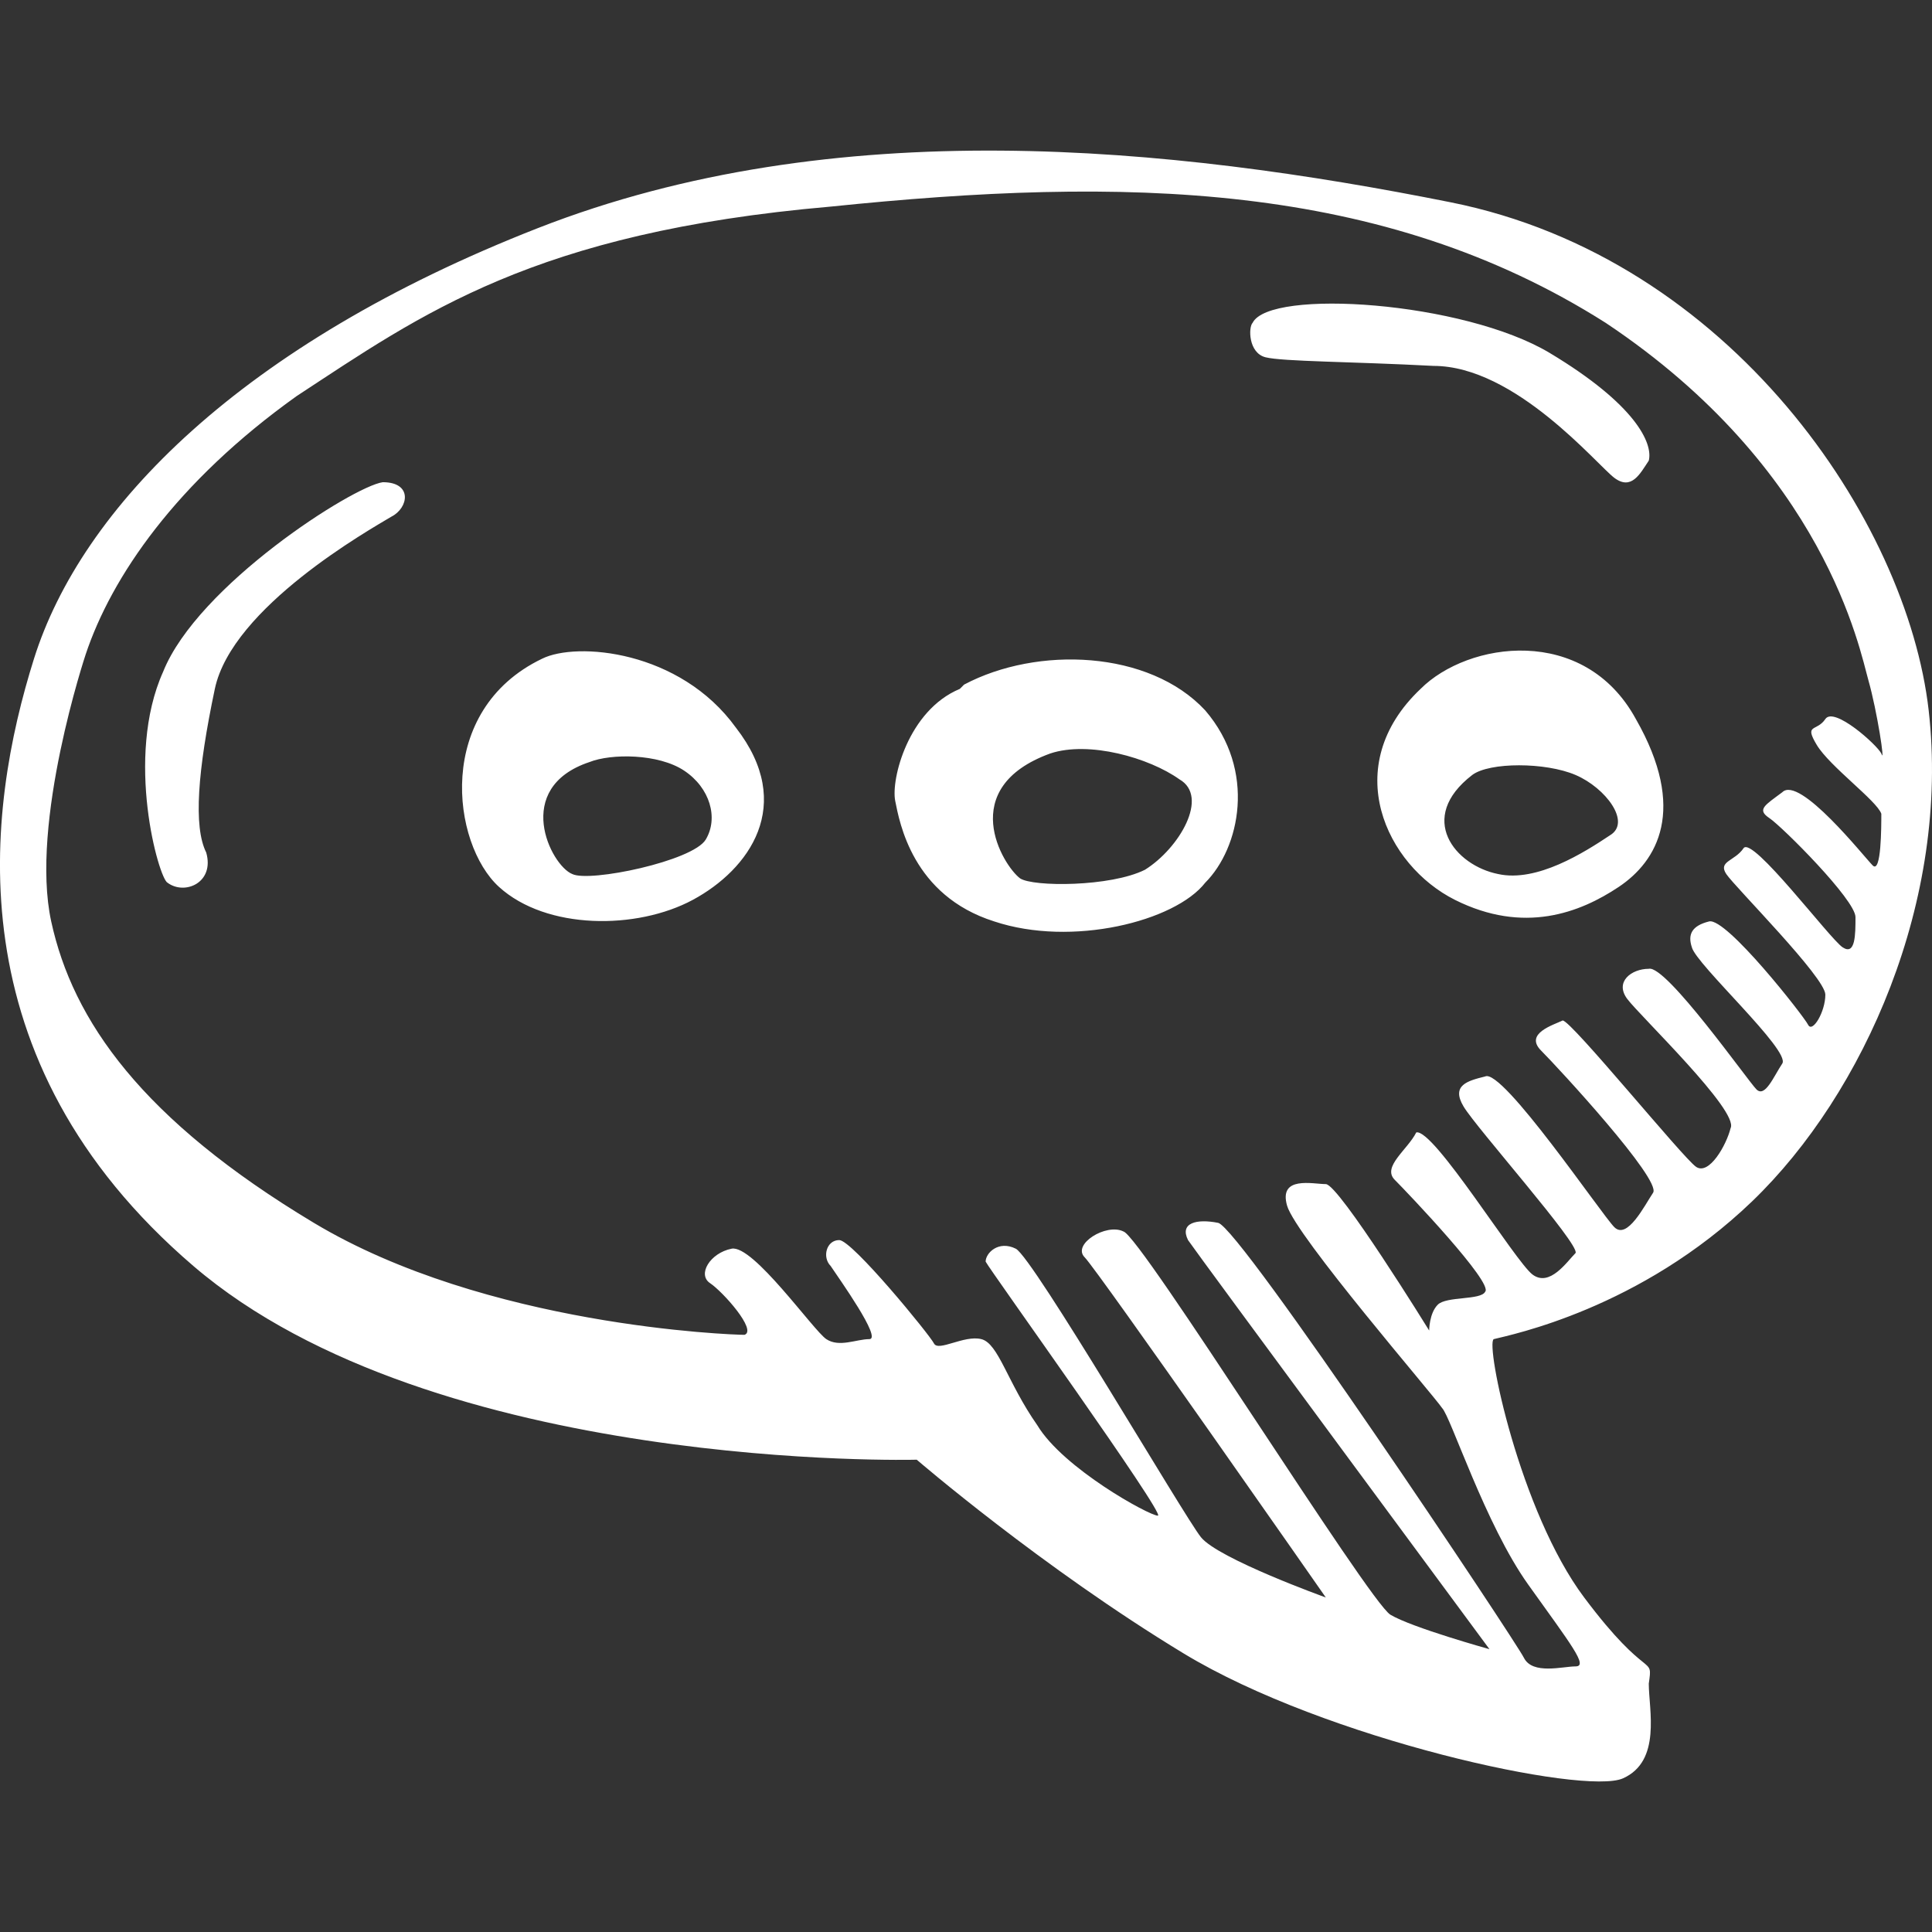 <?xml version="1.0" encoding="iso-8859-1"?>
<!-- Generator: Adobe Illustrator 18.1.1, SVG Export Plug-In . SVG Version: 6.00 Build 0)  -->
<svg version="1.1" id="Capa_1" xmlns="http://www.w3.org/2000/svg" xmlns:xlink="http://www.w3.org/1999/xlink" x="0px" y="0px"
	 viewBox="0 0 44.866 44.866" style="enable-background:new 0 0 44.866 44.866;" xml:space="preserve">
<rect x="0" y="0" width="44.866" height="44.866" fill="#333333" stroke="none"/>
<path id="forum" d="M40.689,27.898c2.6-2.5,4.6-7,4.1-11.4s-4.6-10.5-11.1-11.8s-14.3-2.1-21.2,0.6c-6.9,2.7-10.6,6.5-11.7,10
	c-1.1,3.5-1.9,9.3,3.7,14.1c5.6,4.8,16.8,4.5,16.8,4.5s2.9,2.5,6.2,4.5s9.3,3.3,10.2,2.9c0.9-0.4,0.6-1.6,0.6-2.2c0.1-0.7,0,0-1.5-2
	s-2.3-5.9-2.1-6C35.089,30.997,38.089,30.398,40.689,27.898z M32.389,27.398c0.3,0.3,2.3,2.4,2.1,2.6c-0.1,0.2-0.9,0.1-1.1,0.3
	s-0.2,0.6-0.2,0.6s-2.1-3.4-2.4-3.4c-0.3,0-1.1-0.2-0.9,0.5s3.4,4.4,3.6,4.7c0.2,0.2,1,2.7,2,4.1s1.4,1.9,1.1,1.9s-1,0.2-1.2-0.2
	s-6.6-10-7.1-10.1s-0.9,0-0.7,0.4c0.2,0.3,7,9.5,7,9.5s-1.8-0.5-2.3-0.8s-5.8-8.8-6.2-8.9c-0.4-0.2-1.2,0.3-0.9,0.6s5.6,7.9,5.6,7.9
	s-2.5-0.9-2.9-1.4s-3.9-6.5-4.3-6.7s-0.7,0.1-0.7,0.3c0.1,0.2,4.2,5.9,4,5.9s-2.2-1.1-2.8-2.1c-0.7-1-0.9-1.9-1.3-2s-1,0.3-1.1,0.1
	s-1.9-2.4-2.2-2.4s-0.4,0.4-0.2,0.6c0.2,0.3,1.2,1.7,0.9,1.7s-0.7,0.2-1,0s-1.7-2.2-2.2-2.1c-0.5,0.1-0.8,0.6-0.5,0.8
	s1.1,1.1,0.8,1.2c-0.3,0-6-0.2-10-2.6c-4-2.4-5.6-4.7-6.1-7s0.8-6.2,0.8-6.2c0.6-1.8,2.1-4,4.9-6c2.9-1.9,5.5-3.8,12.4-4.4
	c6.8-0.7,12.8-0.6,18,2.7c5.1,3.4,5.9,7.6,6.1,8.3s0.4,2,0.3,1.7c-0.1-0.2-1.1-1.1-1.3-0.8s-0.5,0.1-0.2,0.6s1.4,1.3,1.5,1.6
	c0,0.3,0,1.4-0.2,1.2s-1.7-2.1-2.1-1.7c-0.4,0.3-0.6,0.4-0.3,0.6c0.3,0.2,2,1.9,2,2.3s0,0.9-0.3,0.7s-2.1-2.6-2.3-2.3
	s-0.6,0.3-0.4,0.6c0.2,0.3,2.3,2.4,2.3,2.8c0,0.4-0.3,0.9-0.4,0.7s-1.9-2.5-2.3-2.4c-0.4,0.1-0.5,0.3-0.4,0.6
	c0.1,0.4,2.3,2.4,2.1,2.7s-0.4,0.8-0.6,0.6c-0.2-0.2-2.1-2.9-2.5-2.8c-0.4,0-0.8,0.3-0.5,0.7s2.6,2.6,2.4,3
	c-0.1,0.4-0.5,1.1-0.8,0.9c-0.3-0.2-2.9-3.4-3.1-3.4c-0.2,0.1-0.9,0.3-0.5,0.7s2.8,3,2.6,3.3s-0.6,1.1-0.9,0.8
	c-0.3-0.3-2.6-3.7-3-3.5c-0.4,0.1-0.8,0.2-0.5,0.7s2.7,3.2,2.6,3.4c-0.2,0.2-0.6,0.8-1,0.5s-2.3-3.4-2.7-3.3
	C32.689,26.698,32.089,27.097,32.389,27.398z M8.889,11.198c-0.7,0.1-4.3,2.4-5.1,4.4c-0.9,2-0.1,4.8,0.1,4.9c0.4,0.3,1.1,0,0.9-0.7
	c-0.3-0.6-0.2-1.9,0.2-3.8s3.6-3.7,4.1-4C9.489,11.797,9.589,11.198,8.889,11.198z M37.489,11.097c0.4,0.3,0.6-0.1,0.8-0.4
	c0.1-0.4-0.3-1.3-2.3-2.5s-6.5-1.5-6.9-0.7c-0.1,0.1-0.1,0.7,0.3,0.8s2,0.1,3.9,0.2C35.189,8.497,37.089,10.797,37.489,11.097z
	 M12.589,15.297c-2.5,1.2-2.1,4.3-1,5.3s3.2,1,4.5,0.3s2.4-2.2,1-4C15.789,15.097,13.389,14.898,12.589,15.297z M16.389,19.497
	c-0.3,0.5-2.7,1-3.1,0.8c-0.5-0.2-1.4-2,0.4-2.6c0.5-0.2,1.6-0.2,2.2,0.2S16.689,18.997,16.389,19.497z M22.389,15.898l-0.1,0.1
	c-1.2,0.5-1.6,2.1-1.5,2.6s0.4,2.2,2.3,2.8c1.8,0.6,4.2,0,4.9-0.9c0.8-0.8,1.2-2.6,0-4C26.689,15.097,24.089,14.997,22.389,15.898z
	 M26.589,20.198c-0.8,0.4-2.6,0.4-2.9,0.2c-0.4-0.3-1.5-2.1,0.7-2.9c0.9-0.3,2.3,0.1,3,0.6
	C28.089,18.497,27.389,19.698,26.589,20.198z M33.789,20.898c1.6,0.8,2.9,0.3,3.8-0.3s1.6-1.8,0.4-3.9c-1.2-2.2-3.9-1.8-5-0.7
	C31.089,17.797,32.189,20.097,33.789,20.898z M34.189,17.997c0.4-0.3,1.7-0.3,2.4,0s1.3,1.1,0.8,1.4c-0.6,0.4-1.7,1.1-2.6,0.9
	C33.789,20.097,32.889,18.997,34.189,17.997z" fill="#FFFFFF"/>
<g>
</g>
<g>
</g>
<g>
</g>
<g>
</g>
<g>
</g>
<g>
</g>
<g>
</g>
<g>
</g>
<g>
</g>
<g>
</g>
<g>
</g>
<g>
</g>
<g>
</g>
<g>
</g>
<g>
</g>
</svg>
